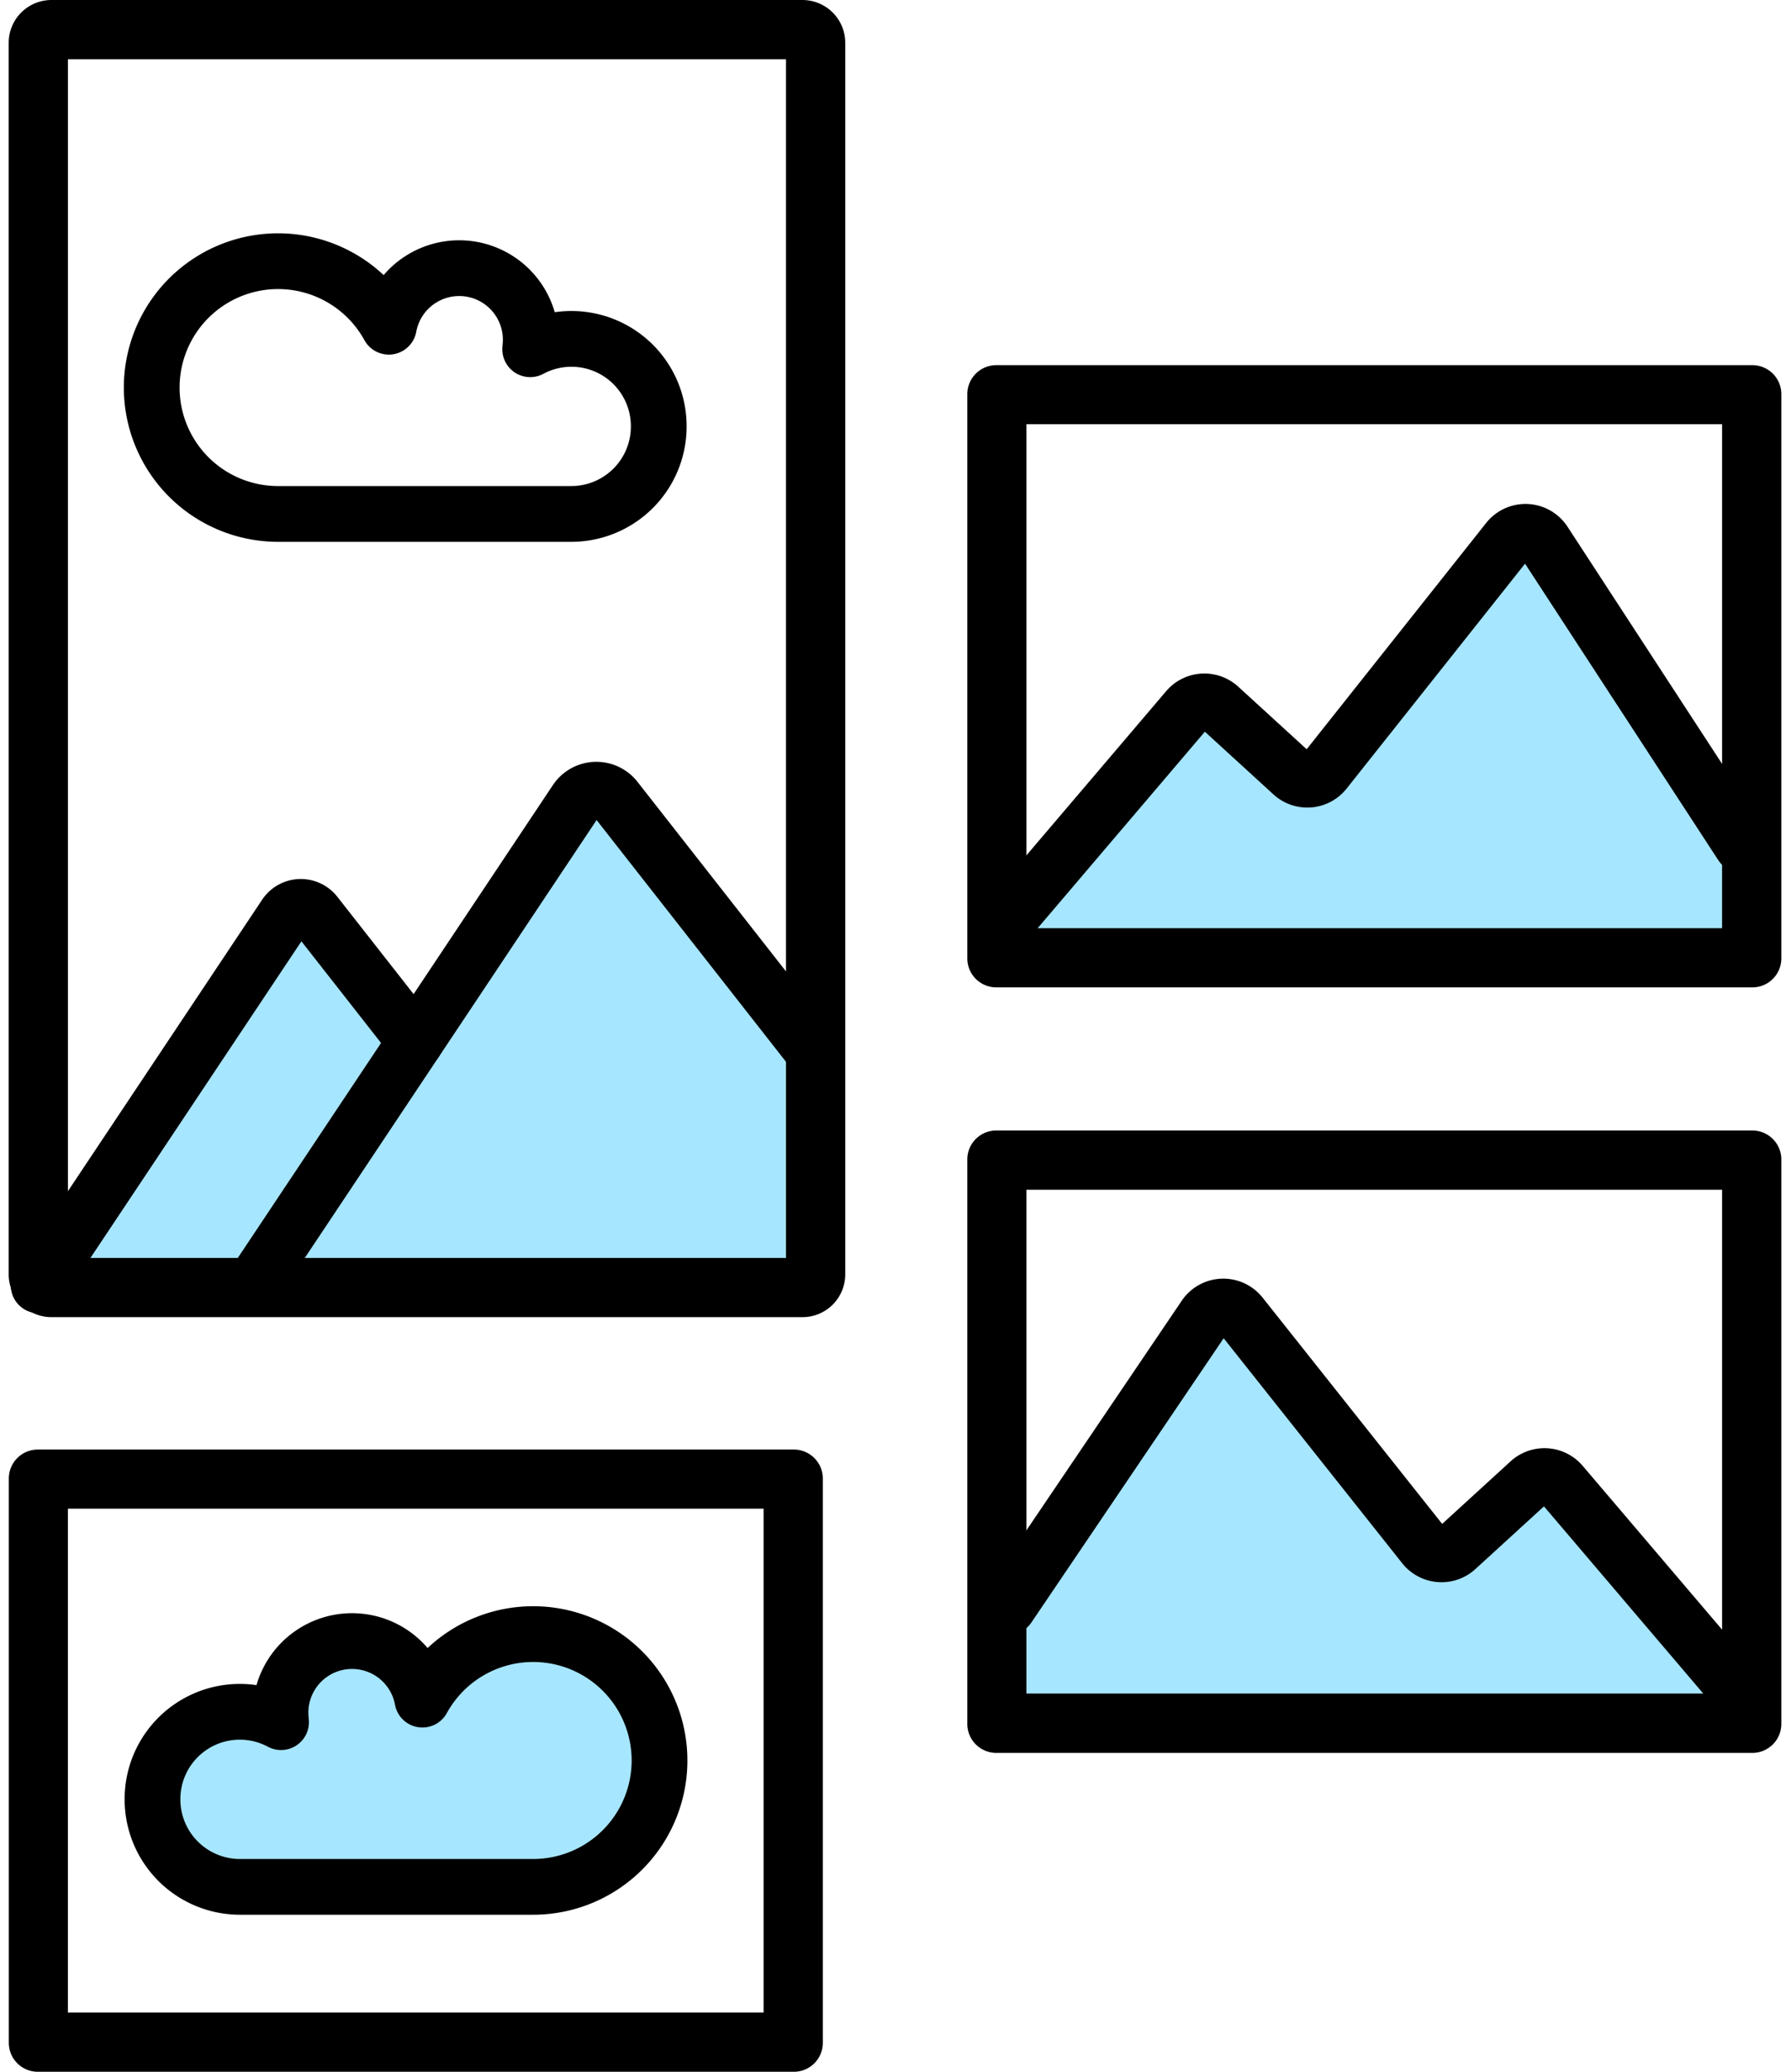 <svg xmlns="http://www.w3.org/2000/svg" width="48.188" height="55.738" viewBox="0 0 48.188 55.738">
  <g id="picto-millions-images" transform="translate(0.234)">
    <path id="Tracé_1289" data-name="Tracé 1289" d="M60.482,56.594,55.809,51.1H54.332l-1.344,1.742-1.706-1.12-4.1-5.17L45.89,47.1,40.628,55.77v1.35l20.3.431Z" transform="translate(-14.034 -11.183)" fill="#a7e6ff"/>
    <path id="Tracé_1290" data-name="Tracé 1290" d="M41.076,33.193l4.673-5.49h1.478l1.344,1.741,1.706-1.12,4.1-5.169,1.291.548,5.262,8.665v1.35l-20.3.431Z" transform="translate(-14.034 -8.434)" fill="#a7e6ff"/>
    <path id="Tracé_1291" data-name="Tracé 1291" d="M9.43,54.951,15.344,46.4l.513.1,2.713,3.94,4.109-6.167.98-.44,1.508,1.629,4.274,5.708V57L9.066,56.839V55.7Z" transform="translate(-7.627 -22.418)" fill="#a7e6ff"/>
    <g id="Groupe_1517" data-name="Groupe 1517">
      <path id="Tracé_1293" data-name="Tracé 1293" d="M28.175,50.808H8.855V18.558h19.32Zm.442-33.844H8.412a1.151,1.151,0,0,0-1.151,1.151V51.251A1.15,1.15,0,0,0,8.412,52.4H28.617a1.151,1.151,0,0,0,1.152-1.151V18.115a1.152,1.152,0,0,0-1.152-1.151" transform="translate(-7.261 -16.964)"/>
      <path id="Tracé_1294" data-name="Tracé 1294" d="M59.928,32.157H41.21V18.6H59.928Zm.814-15.147H40.4a.78.78,0,0,0-.78.78V32.97a.78.78,0,0,0,.78.78H60.742a.78.78,0,0,0,.78-.78V17.79a.78.78,0,0,0-.78-.78" transform="translate(-13.828 -7.186)"/>
      <path id="Tracé_1295" data-name="Tracé 1295" d="M59.928,55.482H41.21V41.929H59.928Zm.814-15.147H40.4a.78.78,0,0,0-.78.78V56.3a.78.78,0,0,0,.78.78H60.742a.78.78,0,0,0,.78-.78V41.115a.78.78,0,0,0-.78-.78" transform="translate(-13.828 -9.921)"/>
      <path id="Tracé_1296" data-name="Tracé 1296" d="M8.272,57.758,14.908,47.8a.5.5,0,0,1,.817-.025L18.409,51.2" transform="translate(-7.466 -23.177)" fill="none" stroke="#000" stroke-linecap="round" stroke-linejoin="round" stroke-width="1.5"/>
      <path id="Tracé_1297" data-name="Tracé 1297" d="M15.509,56.955,24.2,43.914a.656.656,0,0,1,1.07-.033l5.213,6.654" transform="translate(-8.935 -22.375)" fill="none" stroke="#000" stroke-linecap="round" stroke-linejoin="round" stroke-width="1.5"/>
      <path id="Tracé_1298" data-name="Tracé 1298" d="M25.736,30.224a2.353,2.353,0,0,1-2.352,2.359H15.51a3.4,3.4,0,1,1,2.964-5.037,1.925,1.925,0,0,1,3.818.351c0,.088-.007.167-.015.255a2.349,2.349,0,0,1,3.459,2.072Z" transform="translate(-8.246 -18.756)" fill="none" stroke="#000" stroke-linecap="round" stroke-linejoin="round" stroke-width="1.5"/>
      <path id="Tracé_1299" data-name="Tracé 1299" d="M60.63,57.062l-5.121-6.017a.6.6,0,0,0-.859-.053l-1.963,1.795a.6.6,0,0,1-.871-.069L46.881,46.5a.6.6,0,0,0-.972.049l-5.282,7.808" transform="translate(-13.733 -11.125)" fill="none" stroke="#000" stroke-linecap="round" stroke-linejoin="round" stroke-width="1.5"/>
      <path id="Tracé_1300" data-name="Tracé 1300" d="M40.628,33.424l5.121-6.017a.6.6,0,0,1,.859-.053l1.963,1.795a.6.6,0,0,0,.871-.069l4.934-6.219a.6.6,0,0,1,.972.049L60.66,31.06" transform="translate(-14.034 -8.328)" fill="none" stroke="#000" stroke-linecap="round" stroke-linejoin="round" stroke-width="1.5"/>
    </g>
    <path id="Tracé_1328" data-name="Tracé 1328" d="M59.928,32.157H41.21V18.6H59.928Zm.814-15.147H40.4a.78.78,0,0,0-.78.78V32.97a.78.78,0,0,0,.78.78H60.742a.78.78,0,0,0,.78-.78V17.79a.78.78,0,0,0-.78-.78" transform="translate(-39.617 21.988)"/>
    <path id="Tracé_1329" data-name="Tracé 1329" d="M12.115,30.224a2.353,2.353,0,0,0,2.352,2.359h7.874a3.4,3.4,0,1,0-2.964-5.037,1.925,1.925,0,0,0-3.818.351c0,.088.007.167.015.255a2.349,2.349,0,0,0-3.459,2.072Z" transform="translate(-8.246 18.18)" fill="#a7e6ff" stroke="#000" stroke-linecap="round" stroke-linejoin="round" stroke-width="1.5"/>
  </g>
</svg>
